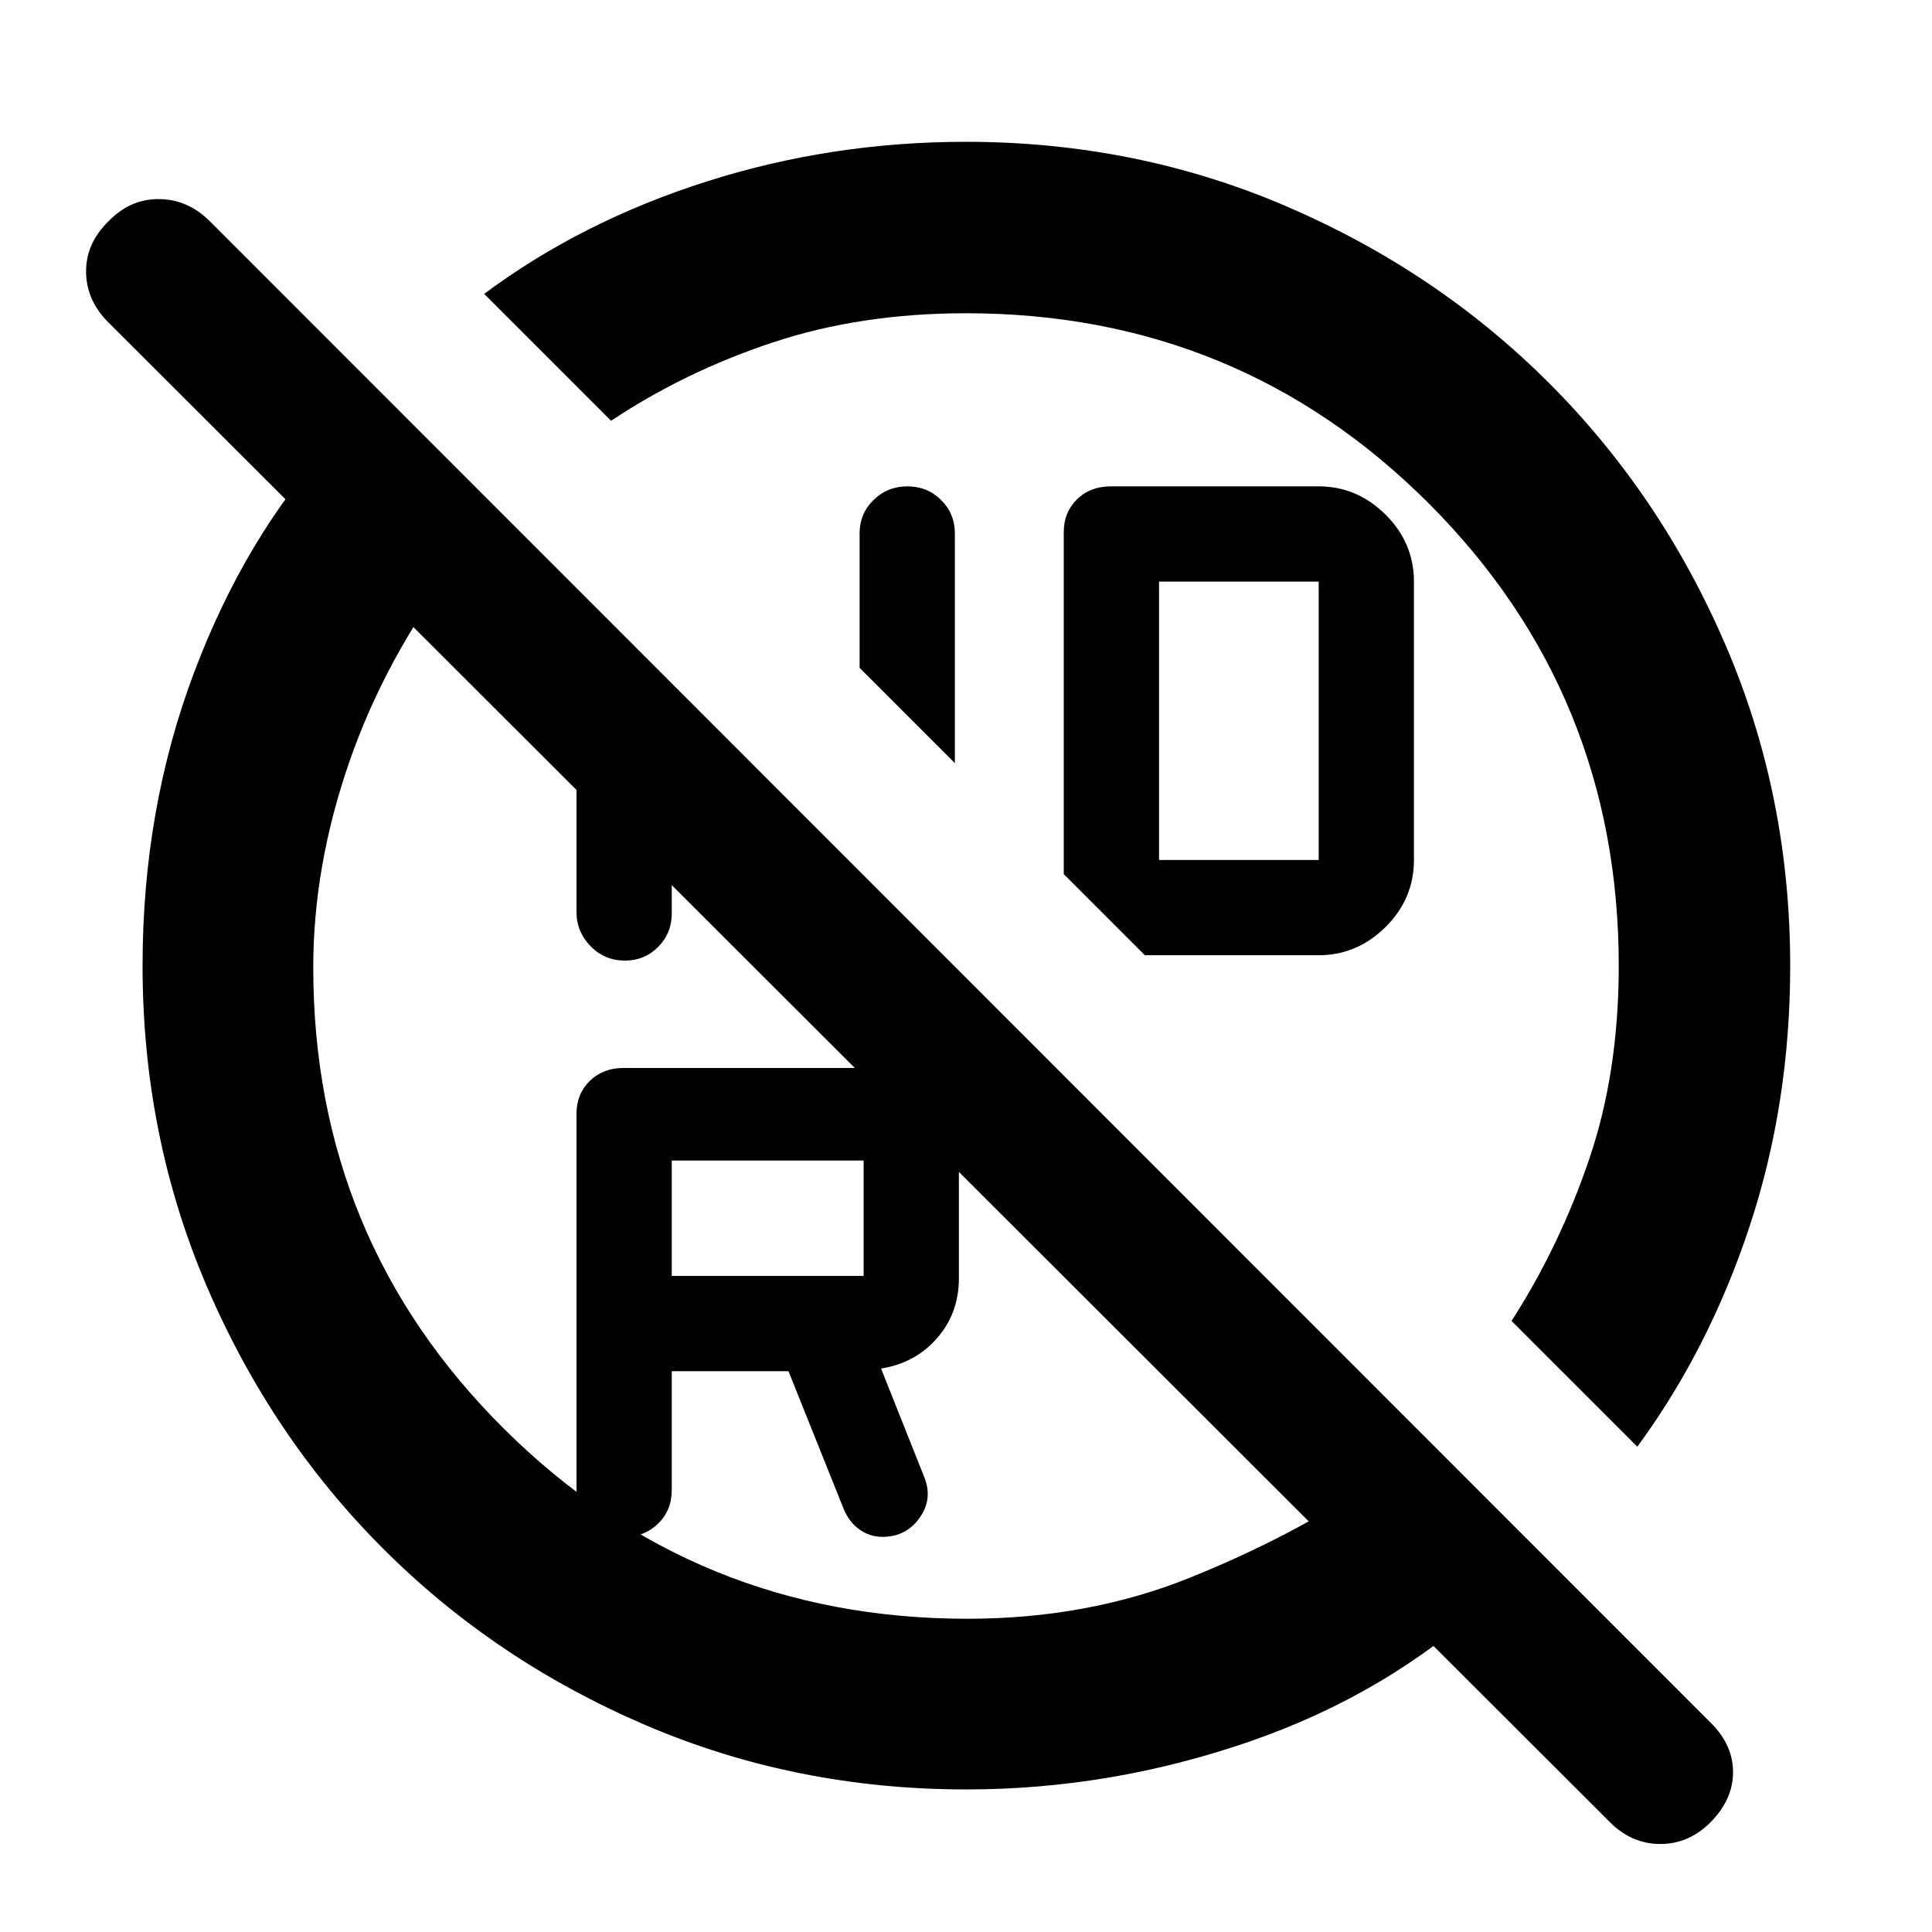 <svg xmlns="http://www.w3.org/2000/svg" height="40" viewBox="0 -960 960 960" width="40"><path d="M480-804.348q-52.282 0-95.971 14.497-43.689 14.497-80.392 38.938l-63.058-63.058q48.333-36.001 110.353-55.783 62.02-19.783 128.917-19.783 84.95 0 159.664 32.184 74.715 32.185 130.277 87.762 55.562 55.577 87.655 130.175Q889.537-564.817 889.537-480q0 68.297-20.149 129.308-20.148 61.011-55.815 109.548l-62.493-62.493q23.855-37.08 38.561-80.305 14.707-43.224 14.707-96.06 0-135.444-94.451-229.895Q615.446-804.348 480-804.348Zm-5.536 223.529-47.333-47.333V-695q0-9.756 6.916-16.545 6.916-6.788 16.833-6.788 9.917 0 16.75 6.788 6.834 6.789 6.834 16.545v114.181Zm228.116-90.07v138.164q0 19.444-14.155 33.41-14.155 13.967-33.178 13.967h-86.378l-40.289-40.289v-170.03q0-9.822 6.6-16.244 6.601-6.422 16.733-6.422h103.334q19.023 0 33.178 13.999 14.155 14 14.155 33.445ZM575.913-532.681h79.334V-671h-79.334v138.319ZM429.131-325.985v-57.348h-95.334v57.348h95.334ZM529.254-527.92ZM333.797-278.652v58.971q0 10.133-6.771 16.733-6.772 6.6-16.5 6.6-10.106 0-17.084-6.933-6.978-6.934-6.978-17.066v-186.266q0-9.845 6.6-16.283 6.601-6.437 16.733-6.437h120.667q19.167 0 32.583 13.461 13.417 13.462 13.417 32.692v58.408q0 17.262-10.834 29.691-10.833 12.429-27.833 15.096l21.601 54.304q4.167 10.684-2.546 20.008-6.714 9.325-18.392 9.325-6.228 0-11.351-3.632-5.123-3.632-7.812-10.034l-27.5-68.638h-58Zm-47.333-340.196 47.333 47.333v65.354q0 9.902-6.771 16.691-6.772 6.789-16.5 6.789-10.106 0-17.084-7.167t-6.978-16.99v-112.01ZM432-430.478ZM165.043-740.435l61.573 61.007q-35.276 46.624-53.12 98.225-17.844 51.602-17.844 101.934 0 135.102 94.909 229.36 94.91 94.257 230.145 94.257 59.865 0 110.446-20.359 50.58-20.358 91.261-47.641l57.392 58.711q-50.196 46.594-119.026 70.348Q551.948-70.84 480.17-70.84q-84.917 0-159.602-32.045-74.686-32.045-130.254-87.652-55.568-55.607-87.521-130.209Q70.84-395.348 70.84-480.17q0-77.725 25.558-145.571 25.558-67.847 68.645-114.694ZM849.968-54.55q-10.736 10.818-24.961 10.818-14.224 0-25.125-10.9L53.777-799.882q-10.9-10.901-11.006-25.042-.105-14.141 11.155-25.127Q64.52-861.08 78.813-861.08q14.293 0 25.346 10.906l746.143 746.471q10.901 10.906 10.839 24.432-.061 13.525-11.173 24.72Z"/></svg>